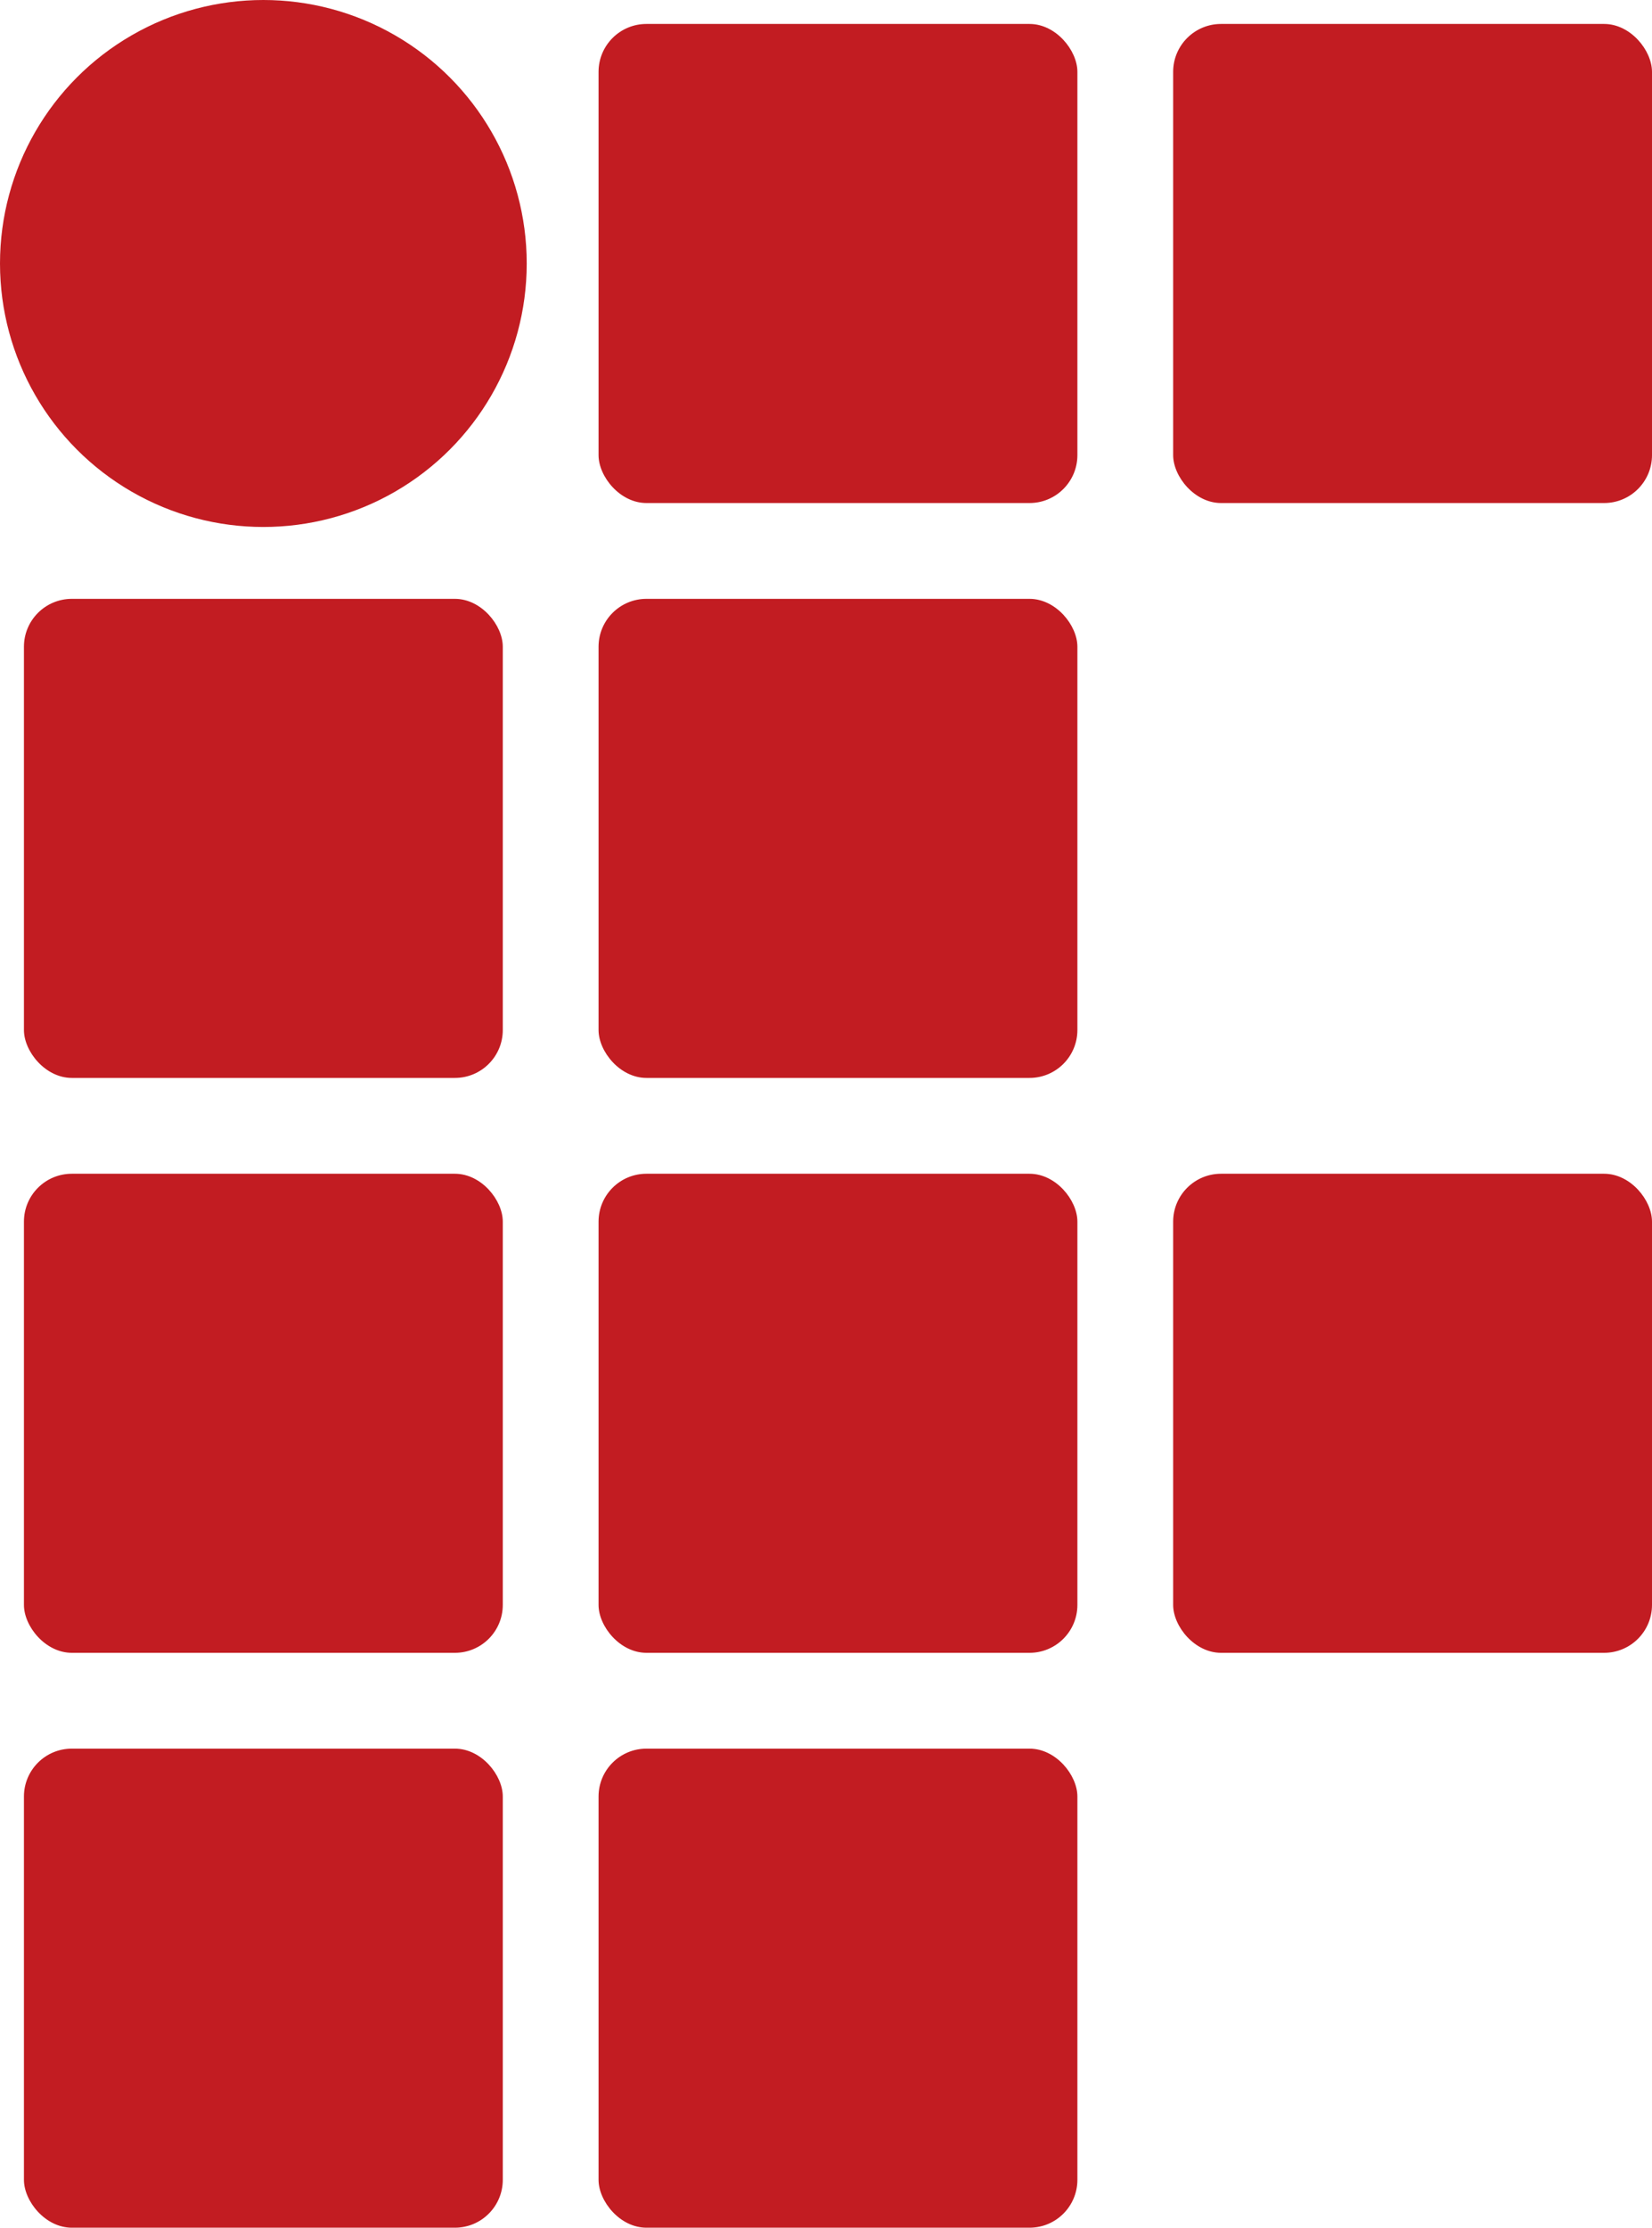 <svg xmlns:inkscape="http://www.inkscape.org/namespaces/inkscape" xmlns:rdf="http://www.w3.org/1999/02/22-rdf-syntax-ns#" xmlns="http://www.w3.org/2000/svg" xmlns:cc="http://creativecommons.org/ns#" xmlns:dc="http://purl.org/dc/elements/1.1/" xmlns:sodipodi="http://sodipodi.sourceforge.net/DTD/sodipodi-0.dtd" inkscape:version="0.92.1 r15371" version="1.1" sodipodi:docname="Instituto_Federal-Marca-2015.svg" width="69" height="93"><rect id="backgroundrect" width="100%" height="100%" x="0" y="0" fill="none" stroke="none"/>
    <title>Instituto Federal - Marca 2015</title>
    
    
<g class="currentLayer" style=""><title>Layer 1</title><circle cy="11" cx="11" r="11" fill="#c21c22" id="svg_1" class="selected" fill-opacity="1"/><g fill="#c21c22" id="svg_2" class="selected" fill-opacity="1">
        <rect ry="2" height="20" width="20" y="49" x="1" id="svg_3" fill="#c21c22" fill-opacity="1"/>
        <rect ry="2" height="20" width="20" y="25" x="1" id="svg_4" fill="#c21c22" fill-opacity="1"/>
        <rect ry="2" height="20" width="20" y="1" x="25" id="svg_5" fill="#c21c22" fill-opacity="1"/>
        <rect ry="2" height="20" width="20" y="25" x="25" id="svg_6" fill="#c21c22" fill-opacity="1"/>
        <rect ry="2" height="20" width="20" y="49" x="25" id="svg_7" fill="#c21c22" fill-opacity="1"/>
        <rect ry="2" height="20" width="20" y="73" x="1" id="svg_8" fill="#c21c22" fill-opacity="1"/>
        <rect ry="2" height="20" width="20" y="73" x="25" id="svg_9" fill="#c21c22" fill-opacity="1"/>
        <rect ry="2" height="20" width="20" y="1" x="49" id="svg_10" fill="#c21c22" fill-opacity="1"/>
        <rect ry="2" height="20" width="20" y="49" x="49" id="svg_11" fill="#c21c22" fill-opacity="1"/>
    </g></g></svg>